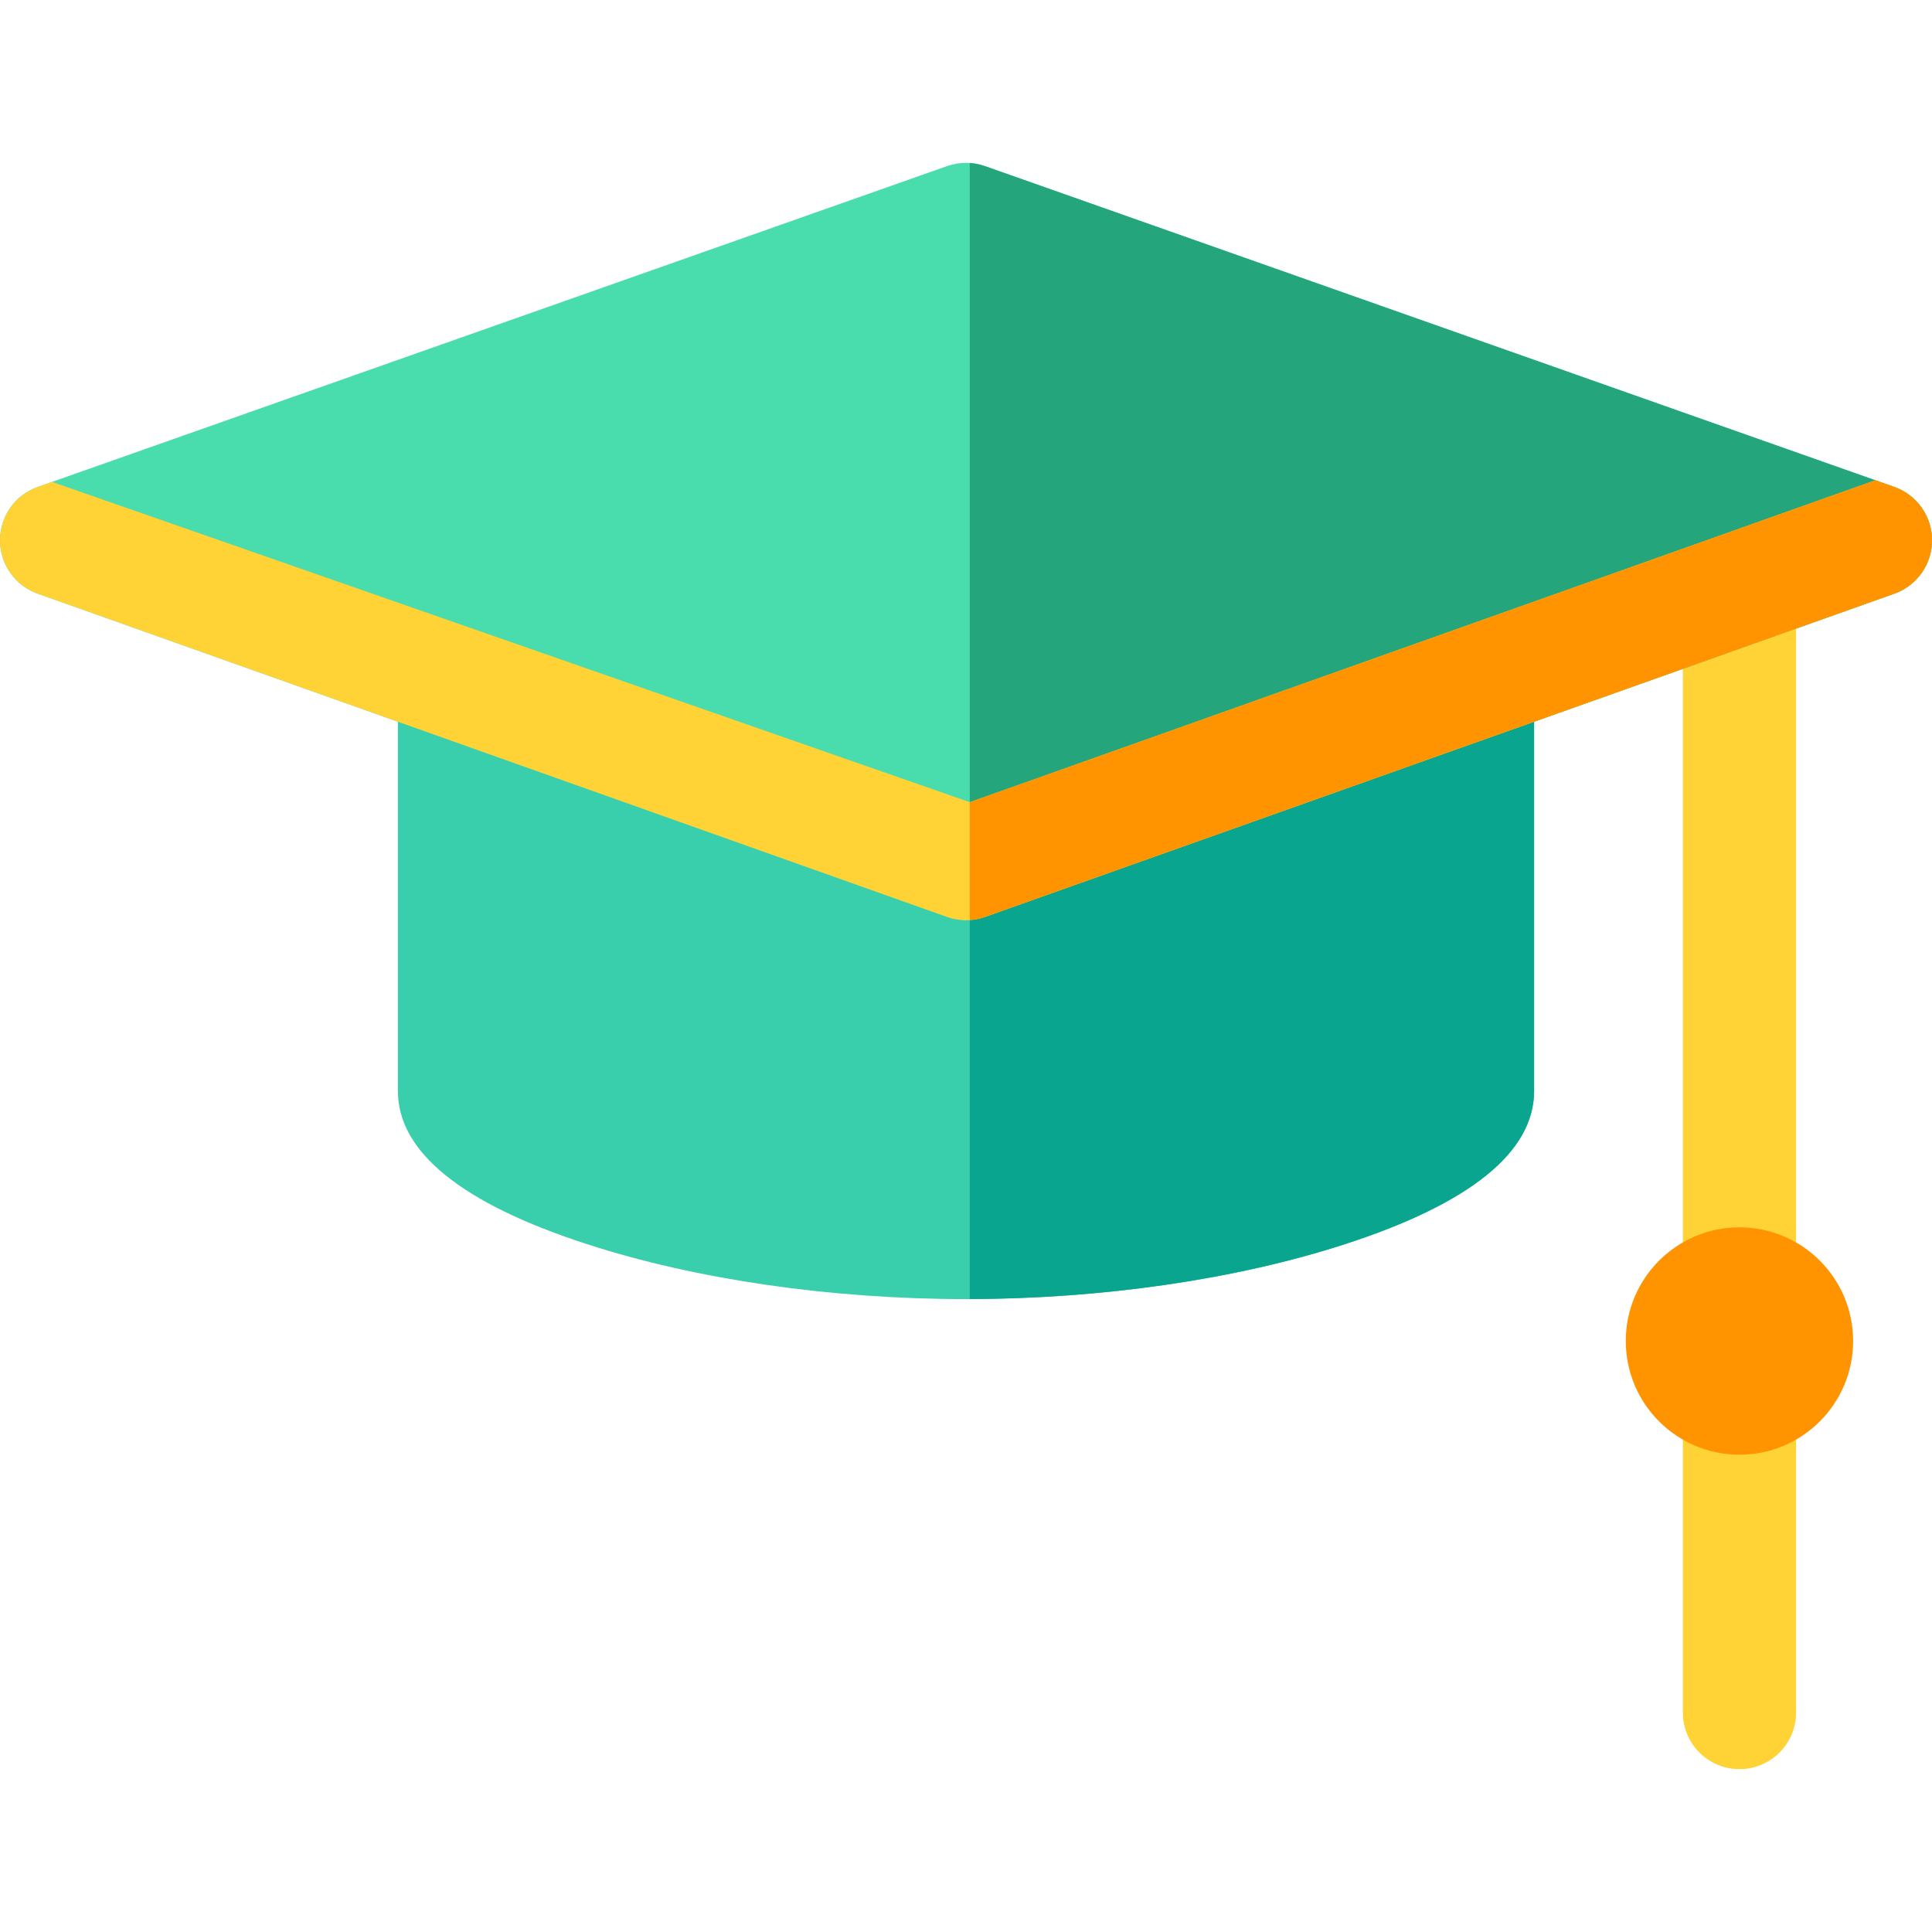 <?xml version="1.0"?>
<svg xmlns="http://www.w3.org/2000/svg" xmlns:xlink="http://www.w3.org/1999/xlink" xmlns:svgjs="http://svgjs.com/svgjs" version="1.1" width="512" height="512" x="0" y="0" viewBox="0 0 512 512" style="enable-background:new 0 0 512 512" xml:space="preserve" class=""><g><path xmlns="http://www.w3.org/2000/svg" d="m256 344.275c-35.836 0-71.522-5.177-100.483-14.577-33.226-10.784-50.073-24.441-50.073-40.59v-125.514c0-8.284 6.716-15 15-15h271.111c8.284 0 15 6.716 15 15v125.514c0 16.149-16.847 29.806-50.073 40.59-28.961 9.4-64.646 14.577-100.482 14.577z" fill="#39cfac" data-original="#1a82c7" style="" class=""/><path xmlns="http://www.w3.org/2000/svg" d="m391.556 148.594h-134.556v195.672c35.499-.095 70.791-5.255 99.483-14.568 33.226-10.784 50.073-24.441 50.073-40.59v-125.514c0-8.284-6.716-15-15-15z" fill="#09a58f" data-original="#125994" style="" class=""/><path xmlns="http://www.w3.org/2000/svg" d="m460.973 468.844c-8.284 0-15-6.716-15-15v-294.847c0-8.284 6.716-15 15-15s15 6.716 15 15v294.847c0 8.284-6.716 15-15 15z" fill="#ffd236" data-original="#ffd236" style="" class=""/><circle xmlns="http://www.w3.org/2000/svg" cx="460.973" cy="355.383" fill="#ff9300" r="30.125" data-original="#ff9300" style="" class=""/><path xmlns="http://www.w3.org/2000/svg" d="m256 243.864c-1.7 0-3.399-.289-5.024-.867l-241-85.677c-5.987-2.128-9.983-7.797-9.976-14.151.008-6.354 4.018-12.013 10.009-14.127l241-85.031c3.229-1.14 6.752-1.14 9.981 0l241 85.031c5.992 2.114 10.001 7.774 10.009 14.127.008 6.354-3.989 12.023-9.976 14.151l-241 85.677c-1.624.578-3.323.867-5.023.867z" fill="#49ddad" data-original="#53b7f5" style="" class=""/><path xmlns="http://www.w3.org/2000/svg" d="m501.991 129.042-241-85.031c-1.296-.457-2.639-.722-3.991-.813v200.624c1.364-.091 2.718-.36 4.024-.824l241-85.677c5.987-2.128 9.983-7.797 9.976-14.151-.008-6.354-4.018-12.014-10.009-14.128z" fill="#25a57b" data-original="#2698d1" style="" class=""/><path xmlns="http://www.w3.org/2000/svg" d="m512 143.169c-.008-6.354-4.018-12.013-10.009-14.127l-5.01-1.768-239.981 85.315-243.207-84.882-3.784 1.335c-5.991 2.114-10.001 7.774-10.009 14.127-.008 6.354 3.989 12.023 9.976 14.151l241 85.677c2.387.867 4.601.867 5.024.867 1.7 0 3.399-.289 5.024-.867l241.005-85.679c5.985-2.129 9.979-7.797 9.971-14.149z" fill="#ffd236" data-original="#ffd236" style="" class=""/><path xmlns="http://www.w3.org/2000/svg" d="m501.991 129.042-5.01-1.768-239.981 85.315v31.232c1.364-.091 2.718-.36 4.024-.824l241.005-85.679c5.984-2.129 9.978-7.797 9.97-14.149-.007-6.353-4.017-12.013-10.008-14.127z" fill="#ff9300" data-original="#ff9300" style="" class=""/></g></svg>
